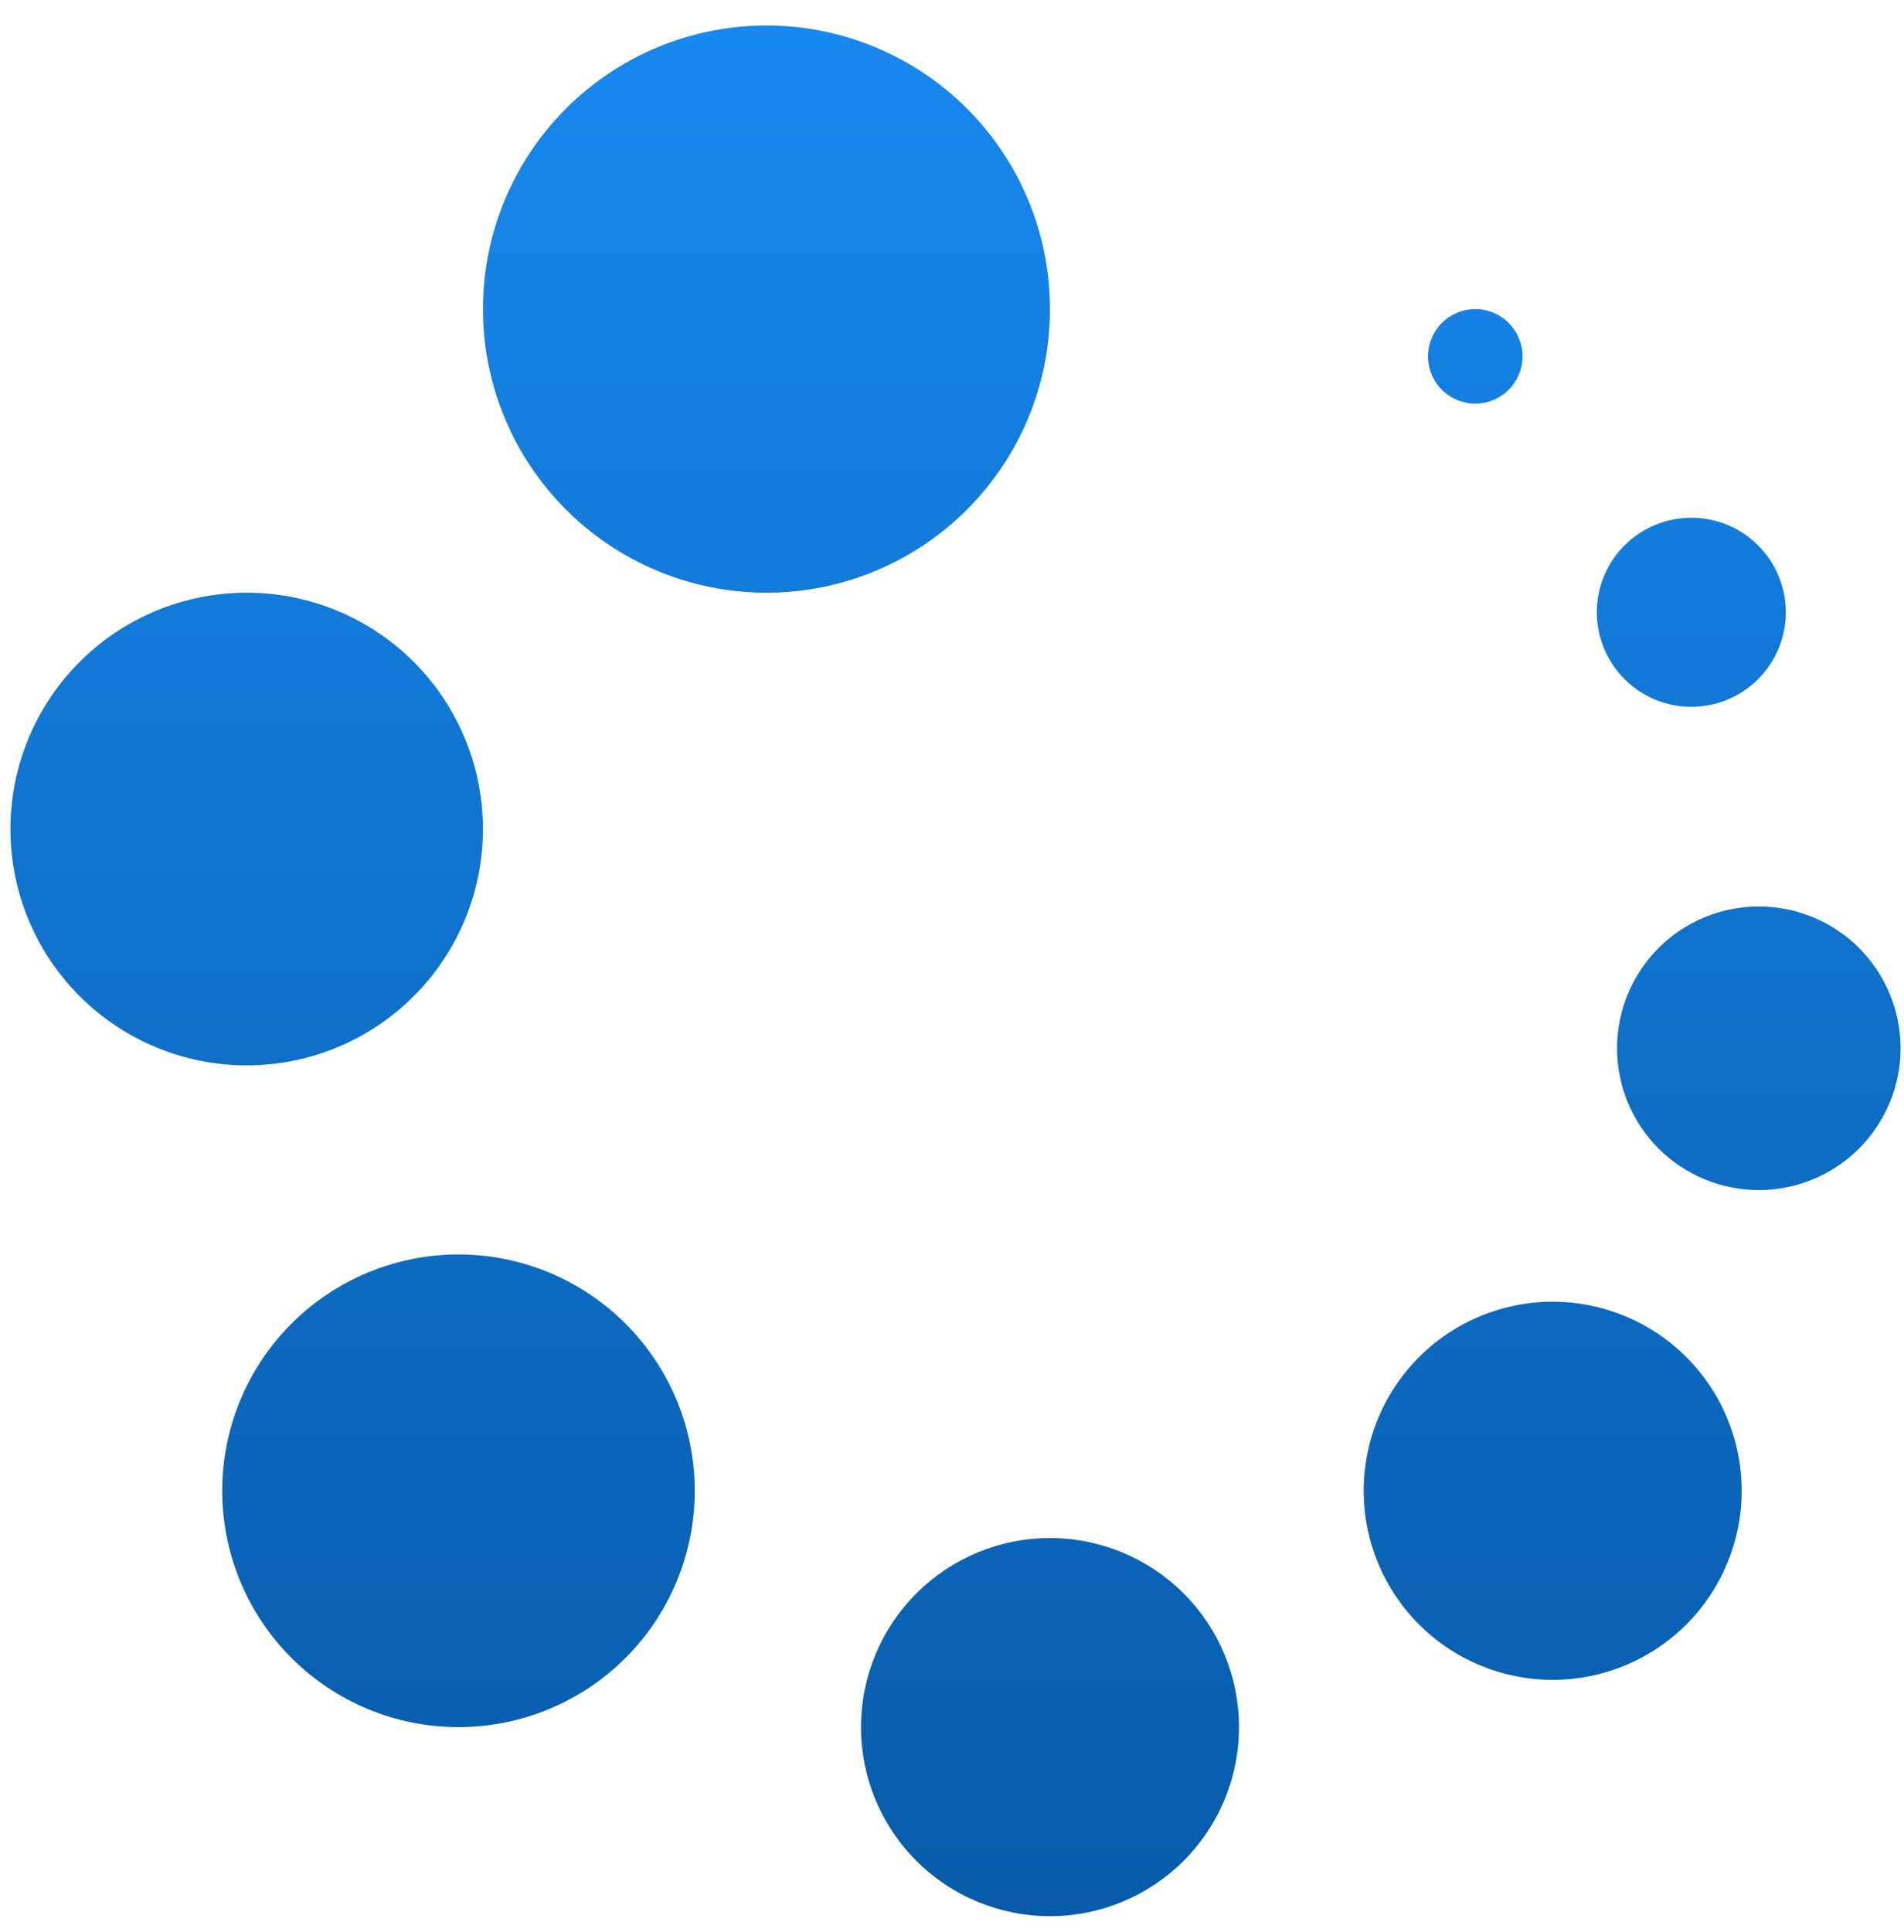 <svg width="69" height="70" viewBox="0 0 69 70" fill="none" xmlns="http://www.w3.org/2000/svg">
    <g clip-path="url(#clip0_7_27932)">
        <path fill-rule="evenodd" clip-rule="evenodd"
            d="M38.051 55.721C39.868 55.721 41.61 56.443 42.895 57.728C44.179 59.012 44.901 60.755 44.901 62.571C44.901 64.388 44.179 66.13 42.895 67.415C41.61 68.699 39.868 69.421 38.051 69.421C36.235 69.421 34.492 68.699 33.208 67.415C31.923 66.13 31.202 64.388 31.202 62.571C31.202 60.755 31.923 59.012 33.208 57.728C34.492 56.443 36.235 55.721 38.051 55.721ZM16.615 45.447C18.886 45.447 21.064 46.349 22.669 47.955C24.275 49.56 25.177 51.738 25.177 54.009C25.177 56.28 24.275 58.458 22.669 60.063C21.064 61.669 18.886 62.571 16.615 62.571C14.344 62.571 12.166 61.669 10.561 60.063C8.955 58.458 8.053 56.28 8.053 54.009C8.053 51.738 8.955 49.56 10.561 47.955C12.166 46.349 14.344 45.447 16.615 45.447ZM56.268 47.159C58.085 47.159 59.827 47.881 61.112 49.165C62.396 50.45 63.118 52.192 63.118 54.009C63.118 55.826 62.396 57.568 61.112 58.852C59.827 60.137 58.085 60.859 56.268 60.859C54.452 60.859 52.709 60.137 51.425 58.852C50.14 57.568 49.419 55.826 49.419 54.009C49.419 52.192 50.14 50.45 51.425 49.165C52.709 47.881 54.452 47.159 56.268 47.159ZM63.738 32.84C65.1 32.84 66.407 33.381 67.371 34.344C68.334 35.308 68.875 36.615 68.875 37.977C68.875 39.34 68.334 40.646 67.371 41.61C66.407 42.573 65.1 43.114 63.738 43.114C62.375 43.114 61.069 42.573 60.105 41.61C59.142 40.646 58.601 39.34 58.601 37.977C58.601 36.615 59.142 35.308 60.105 34.344C61.069 33.381 62.375 32.84 63.738 32.84ZM8.94 21.473C11.211 21.473 13.389 22.375 14.994 23.98C16.6 25.586 17.502 27.764 17.502 30.035C17.502 32.306 16.6 34.483 14.994 36.089C13.389 37.695 11.211 38.597 8.94 38.597C6.669 38.597 4.491 37.695 2.885 36.089C1.28 34.483 0.378 32.306 0.378 30.035C0.378 27.764 1.28 25.586 2.885 23.98C4.491 22.375 6.669 21.473 8.94 21.473ZM61.292 18.757C62.201 18.757 63.072 19.117 63.714 19.76C64.357 20.402 64.717 21.273 64.717 22.181C64.717 23.09 64.357 23.961 63.714 24.603C63.072 25.246 62.201 25.606 61.292 25.606C60.384 25.606 59.513 25.246 58.871 24.603C58.228 23.961 57.868 23.09 57.868 22.181C57.868 21.273 58.228 20.402 58.871 19.76C59.513 19.117 60.384 18.757 61.292 18.757ZM27.777 0.923C30.502 0.923 33.115 2.006 35.042 3.933C36.969 5.86 38.051 8.473 38.051 11.198C38.051 13.923 36.969 16.536 35.042 18.463C33.115 20.39 30.502 21.473 27.777 21.473C25.052 21.473 22.438 20.39 20.511 18.463C18.585 16.536 17.502 13.923 17.502 11.198C17.502 8.473 18.585 5.86 20.511 3.933C22.438 2.006 25.052 0.923 27.777 0.923V0.923ZM53.463 11.198C53.917 11.198 54.353 11.378 54.674 11.7C54.995 12.021 55.176 12.456 55.176 12.91C55.176 13.365 54.995 13.8 54.674 14.121C54.353 14.442 53.917 14.623 53.463 14.623C53.009 14.623 52.574 14.442 52.252 14.121C51.931 13.8 51.751 13.365 51.751 12.91C51.751 12.456 51.931 12.021 52.252 11.7C52.574 11.378 53.009 11.198 53.463 11.198Z"
            fill="url(#paint0_linear_7_27932)" />
    </g>
    <defs>
        <linearGradient id="paint0_linear_7_27932" x1="34.627" y1="0.923" x2="34.627"
            y2="69.421" gradientUnits="userSpaceOnUse">
            <stop stop-color="#1788EF" />
            <stop offset="1" stop-color="#075BA9" />
        </linearGradient>
        <clipPath id="clip0_7_27932">
            <rect width="68.498" height="68.498" fill="white"
                transform="translate(0.378 0.923)" />
        </clipPath>
    </defs>
</svg>
